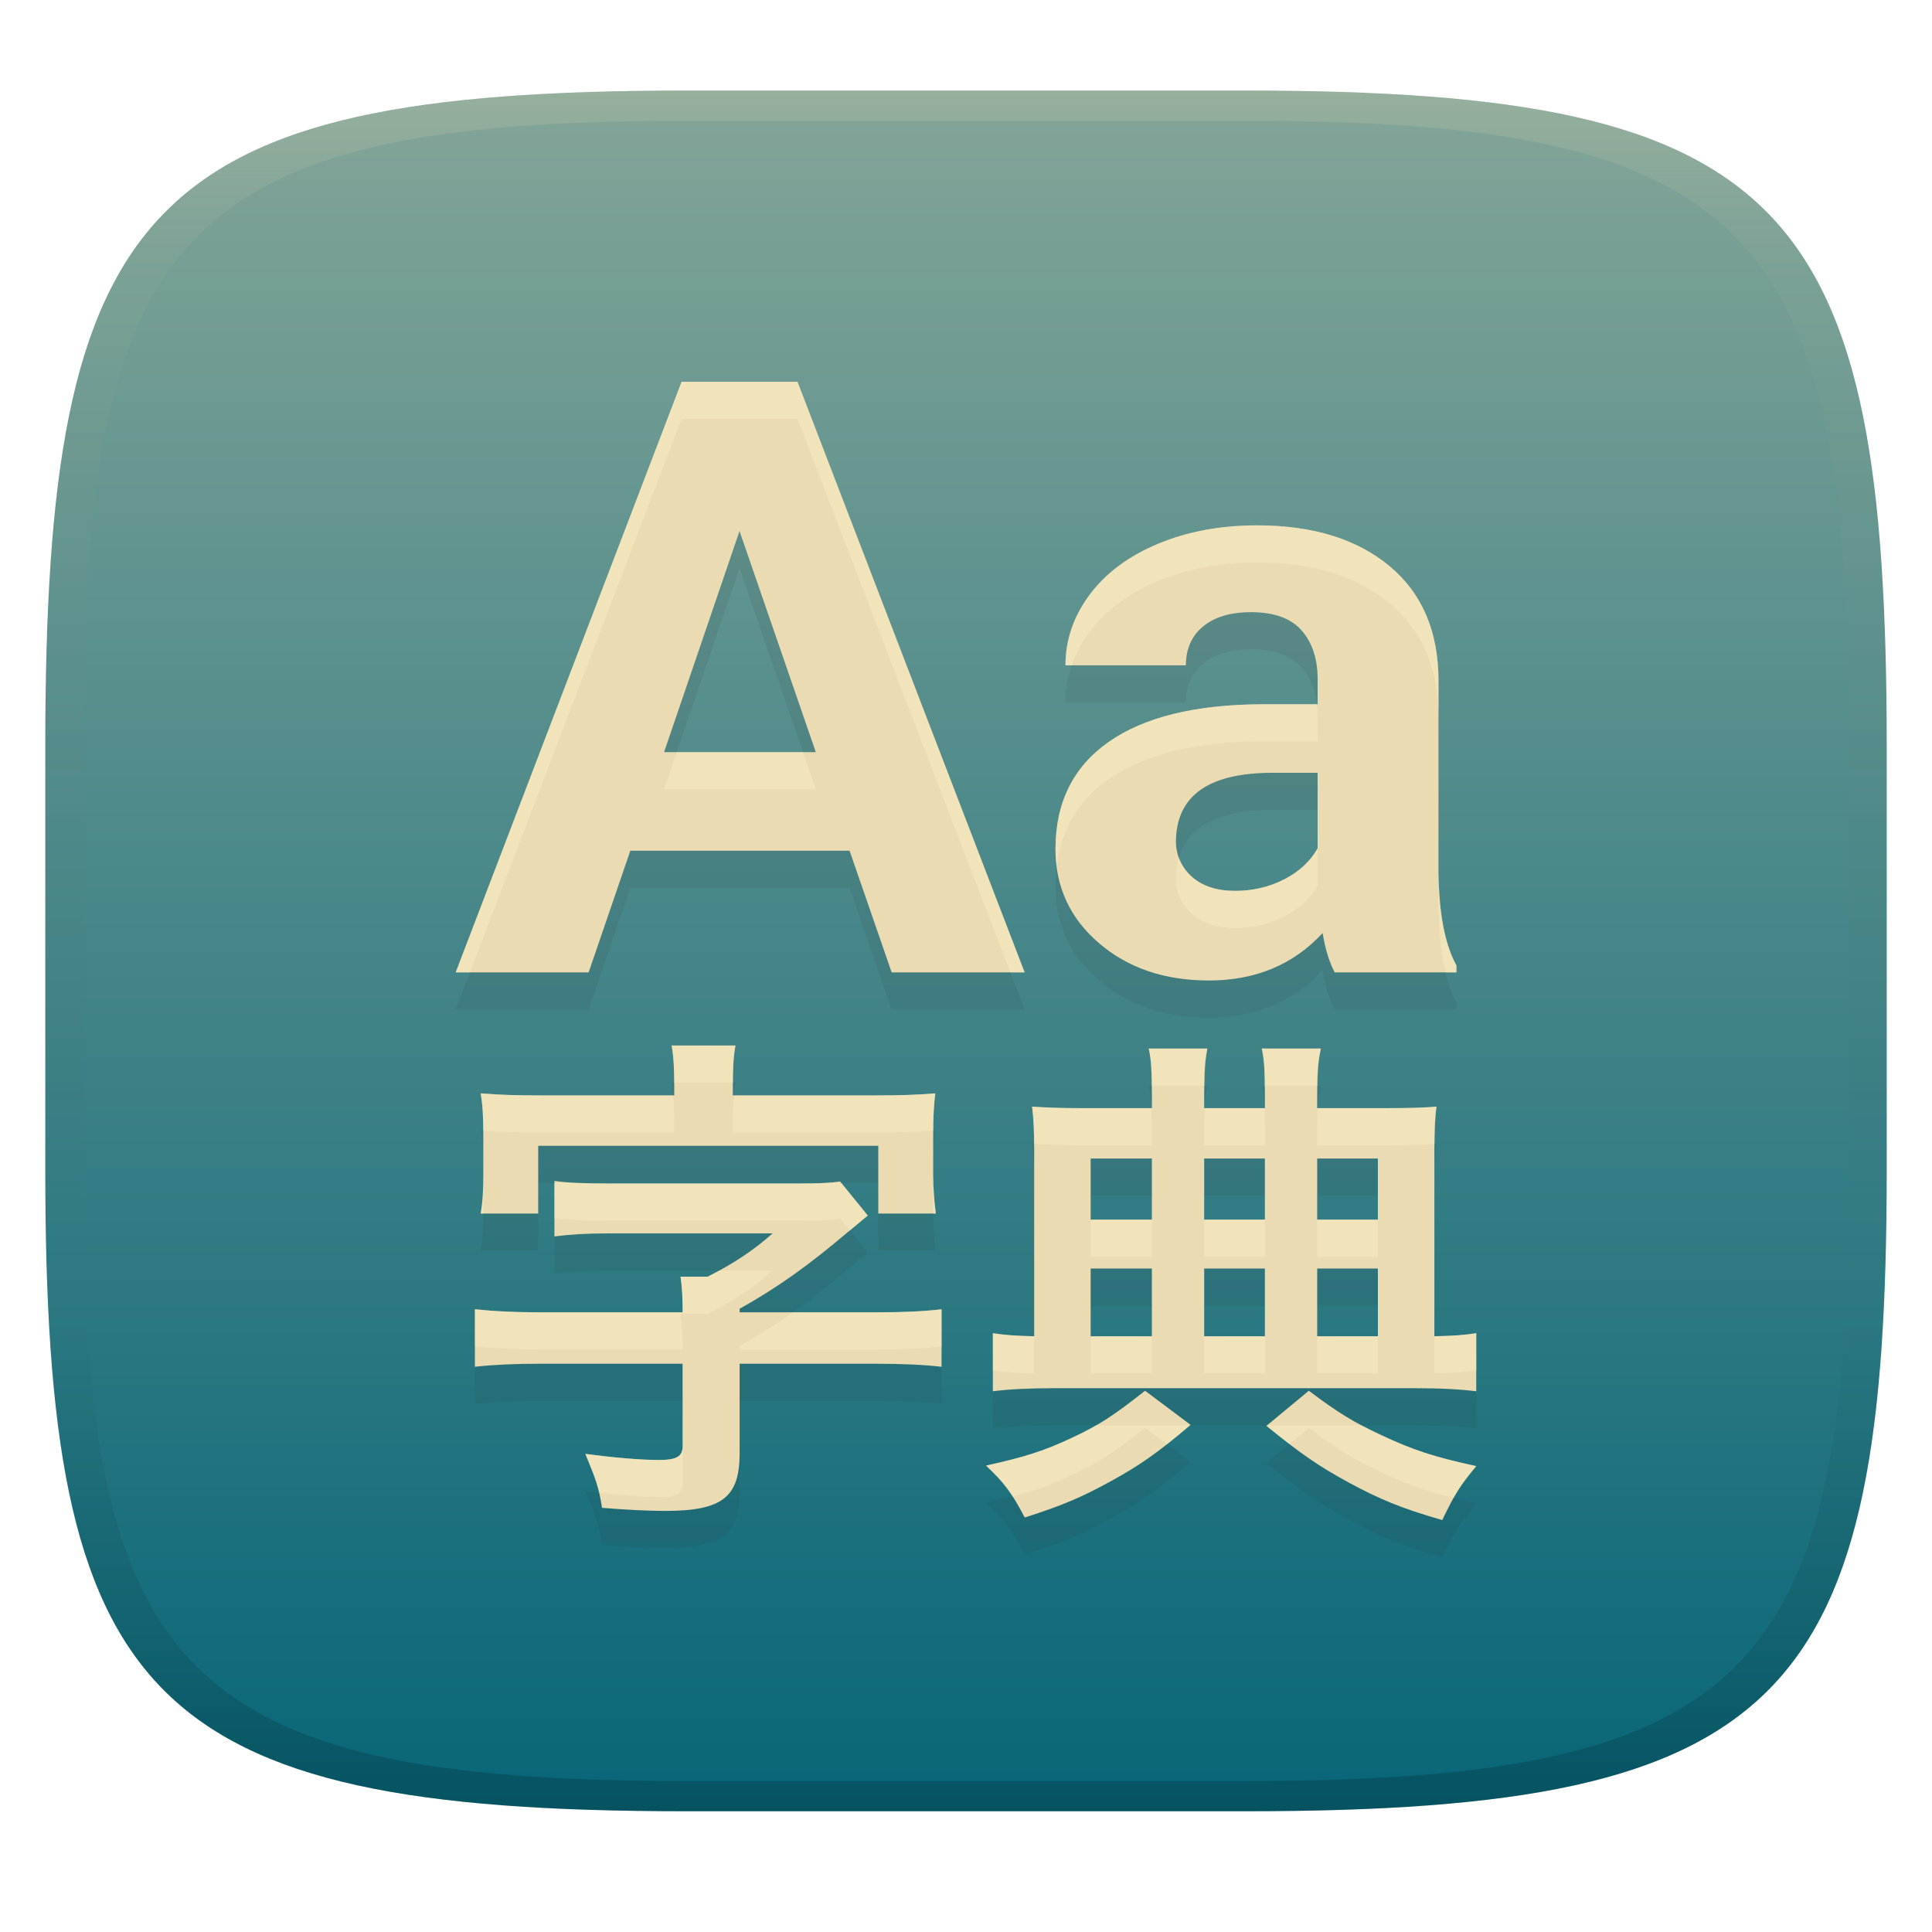 <svg width="256" height="256" version="1.1" xmlns="http://www.w3.org/2000/svg">
  <defs>
    <linearGradient id="linearGradient31" x1=".5" x2=".5" y2="1" gradientTransform="matrix(244,0,0,228,5.986,12)" gradientUnits="userSpaceOnUse">
      <stop stop-color="#ebdbb2" stop-opacity=".2" offset="0"/>
      <stop stop-color="#ebdbb2" stop-opacity=".05" offset=".1"/>
      <stop stop-opacity="0" offset=".704"/>
      <stop stop-opacity=".1" offset=".897"/>
      <stop stop-opacity=".2" offset="1"/>
    </linearGradient>
    <linearGradient id="linearGradient6" x1="140" x2="140" y1="12" y2="240" gradientUnits="userSpaceOnUse">
      <stop stop-color="#83a598" offset="0"/>
      <stop stop-color="#076678" offset="1"/>
    </linearGradient>
  </defs>
  <path d="m165 12c72 0 85 15 85 87v56c0 70-13 85-85 85h-74c-72 0-85-15-85-85v-56c0-72 13-87 85-87z" fill="url(#linearGradient6)" style="isolation:isolate"/>
  <path d="m112.57 117.64h-29.048l-5.524 16.127h-17.617l29.933-78.264h15.354l30.099 78.264h-17.618zm-24.575-13.061h20.102l-10.107-29.295zm88.861 29.188c-0.738-1.398-1.269-3.136-1.601-5.215-3.866 4.192-8.893 6.289-15.077 6.289-5.854 0-10.706-1.648-14.553-4.945-3.848-3.297-5.77-7.453-5.77-12.471 0-6.162 2.347-10.893 7.04-14.19 4.696-3.297 11.478-4.964 20.352-4.999h7.345v-3.333c0-2.688-0.71-4.837-2.126-6.45-1.418-1.612-3.654-2.418-6.71-2.418-2.689 0-4.796 0.627-6.324 1.882-1.529 1.254-2.293 2.974-2.293 5.16h-15.96c0-3.368 1.067-6.485 3.203-9.352 2.136-2.867 5.154-5.116 9.057-6.747 3.902-1.63 8.284-2.446 13.144-2.446 7.363 0 13.208 1.801 17.534 5.402 4.326 3.601 6.489 8.663 6.489 15.185v25.209c0.037 5.519 0.829 9.694 2.376 12.524v0.914h-16.128zm-13.2-10.805c2.355 0 4.528-0.511 6.517-1.531 1.988-1.023 3.461-2.393 4.418-4.112v-9.998h-5.965c-7.99 0-12.242 2.687-12.757 8.063l-0.055 0.913c0 1.936 0.699 3.53 2.099 4.784 1.399 1.254 3.313 1.881 5.743 1.881zm-73.207 55.441c0-1.416-0.07-2.9-0.277-4.318h3.604c3.465-1.754 6.1-3.508 8.595-5.734h-21.698c-3.119 0-5.061 0.133-7.21 0.404v-7.353c2.011 0.268 4.021 0.337 7.21 0.337h25.303c2.634 0 3.952-0.069 5.337-0.27l3.674 4.52c-1.803 1.484-1.803 1.484-2.773 2.295-5.198 4.387-9.15 7.22-14.211 10.054v0.472h18.301c3.328 0 6.17-0.135 8.457-0.406v7.625c-2.219-0.27-5.269-0.404-8.457-0.404h-18.301v11.873c0 5.802-2.288 7.625-9.844 7.625-2.358 0-4.991-0.135-8.388-0.404-0.415-2.632-0.693-3.51-2.218-7.154 3.536 0.472 7.279 0.81 9.704 0.81 2.427 0 3.189-0.47 3.189-1.823v-10.929h-19.064c-3.188 0-6.1 0.133-8.457 0.404v-7.625c2.497 0.27 5.269 0.406 8.457 0.406h19.064zm-1.11-29.82c0-2.026-0.069-3.51-0.345-5.128h8.456c-0.277 1.551-0.345 3.036-0.345 5.128v1.482h18.925c3.536 0 5.268-0.067 7.902-0.268-0.208 1.686-0.278 3.104-0.278 5.33v5.465c0 1.889 0.139 3.508 0.347 5.127h-7.625v-8.973h-45.06v8.973h-7.625c0.277-1.552 0.346-3.038 0.346-5.127v-5.465c0-2.159-0.07-3.711-0.346-5.33 2.634 0.202 4.505 0.268 7.971 0.268h17.677zm68.419 45.137c-4.437 3.778-6.793 5.399-10.606 7.49-3.813 2.092-6.308 3.173-11.369 4.79-1.803-3.44-2.773-4.655-5.129-6.881 5.198-1.147 7.695-1.958 11.299-3.644 3.675-1.685 5.753-3.104 9.774-6.275zm-5.129-43.72c0-3.238-0.069-4.521-0.415-6.141h7.764c-0.346 1.823-0.416 2.903-0.416 6.207v1.687h8.041v-1.687c0-3.44-0.069-4.587-0.415-6.207h7.834c-0.416 1.958-0.486 3.105-0.486 6.141v1.755h9.013c3.328 0 5.337-0.069 6.794-0.204-0.208 1.418-0.278 3.173-0.278 5.736v24.695c2.635-0.069 3.744-0.135 5.546-0.406v7.694c-2.219-0.27-4.713-0.406-8.18-0.406h-47.762c-3.397 0-6.031 0.135-8.111 0.406v-7.694c1.803 0.27 2.911 0.337 5.477 0.406v-24.762c0-2.362-0.07-3.98-0.278-5.669 2.011 0.135 3.744 0.204 6.724 0.204h9.151v-1.755zm0 8.433h-8.111v8.097h8.111zm0 14.575h-8.111v8.973h8.111zm14.974-6.478v-8.097h-8.042v8.097zm0 15.451v-8.973h-8.042v8.973zm5.822 7.219c3.952 2.969 5.962 4.183 9.567 5.869 4.16 1.957 7.002 2.902 12.617 4.116-2.219 2.698-2.704 3.441-4.506 7.152-5.407-1.551-8.319-2.765-12.548-5.06-3.812-2.092-6.1-3.643-10.745-7.421zm9.151-22.67v-8.097h-8.041v8.097zm0 15.451v-8.973h-8.041v8.973z" fill="#282828" filter="url(#c)" opacity=".3" stroke-width="1.04" style="isolation:isolate"/>
  <path d="m112.57 112.72h-29.048l-5.524 16.127h-17.617l29.933-78.264h15.354l30.099 78.264h-17.618zm-24.575-13.061h20.102l-10.107-29.295zm88.861 29.188c-0.738-1.398-1.269-3.136-1.601-5.215-3.866 4.192-8.893 6.289-15.077 6.289-5.854 0-10.706-1.648-14.553-4.945-3.848-3.297-5.77-7.453-5.77-12.471 0-6.162 2.347-10.893 7.04-14.19 4.696-3.297 11.478-4.964 20.352-4.999h7.345v-3.333c0-2.688-0.71-4.837-2.126-6.45-1.418-1.612-3.654-2.418-6.71-2.418-2.689 0-4.796 0.627-6.324 1.882-1.529 1.254-2.293 2.974-2.293 5.16h-15.96c0-3.368 1.067-6.485 3.203-9.352 2.136-2.867 5.154-5.116 9.057-6.747 3.902-1.63 8.284-2.446 13.144-2.446 7.363 0 13.208 1.801 17.534 5.402 4.326 3.601 6.489 8.663 6.489 15.185v25.209c0.037 5.519 0.829 9.694 2.376 12.524v0.914h-16.128zm-13.2-10.805c2.355 0 4.528-0.511 6.517-1.531 1.988-1.023 3.461-2.393 4.418-4.112v-9.998h-5.965c-7.99 0-12.242 2.687-12.757 8.063l-0.055 0.913c0 1.936 0.699 3.53 2.099 4.784 1.399 1.254 3.313 1.881 5.743 1.881zm-73.207 55.441c0-1.416-0.07-2.9-0.277-4.318h3.604c3.465-1.754 6.1-3.508 8.595-5.734h-21.698c-3.119 0-5.061 0.133-7.21 0.404v-7.353c2.011 0.268 4.021 0.337 7.21 0.337h25.303c2.634 0 3.952-0.069 5.337-0.27l3.674 4.52c-1.803 1.484-1.803 1.484-2.773 2.295-5.198 4.387-9.15 7.22-14.211 10.054v0.472h18.301c3.328 0 6.17-0.135 8.457-0.406v7.625c-2.219-0.27-5.269-0.404-8.457-0.404h-18.301v11.873c0 5.802-2.288 7.625-9.844 7.625-2.358 0-4.991-0.135-8.388-0.404-0.415-2.632-0.693-3.51-2.218-7.154 3.536 0.472 7.279 0.81 9.704 0.81 2.427 0 3.189-0.47 3.189-1.823v-10.929h-19.064c-3.188 0-6.1 0.133-8.457 0.404v-7.625c2.497 0.27 5.269 0.406 8.457 0.406h19.064zm-1.11-29.82c0-2.026-0.069-3.51-0.345-5.128h8.456c-0.277 1.551-0.345 3.036-0.345 5.128v1.482h18.925c3.536 0 5.268-0.067 7.902-0.268-0.208 1.686-0.278 3.104-0.278 5.33v5.465c0 1.889 0.139 3.508 0.347 5.127h-7.625v-8.973h-45.06v8.973h-7.625c0.277-1.552 0.346-3.038 0.346-5.127v-5.465c0-2.159-0.07-3.711-0.346-5.33 2.634 0.202 4.505 0.268 7.971 0.268h17.677zm68.419 45.137c-4.437 3.778-6.793 5.399-10.606 7.49-3.813 2.092-6.308 3.173-11.369 4.79-1.803-3.44-2.773-4.655-5.129-6.881 5.198-1.147 7.695-1.958 11.299-3.644 3.675-1.685 5.753-3.104 9.774-6.275zm-5.129-43.72c0-3.238-0.069-4.521-0.415-6.141h7.764c-0.346 1.823-0.416 2.903-0.416 6.207v1.687h8.041v-1.687c0-3.44-0.069-4.587-0.415-6.207h7.834c-0.416 1.958-0.486 3.105-0.486 6.141v1.755h9.013c3.328 0 5.337-0.069 6.794-0.204-0.208 1.418-0.278 3.173-0.278 5.736v24.695c2.635-0.069 3.744-0.135 5.546-0.406v7.694c-2.219-0.27-4.713-0.406-8.18-0.406h-47.762c-3.397 0-6.031 0.135-8.111 0.406v-7.694c1.803 0.27 2.911 0.337 5.477 0.406v-24.762c0-2.362-0.07-3.98-0.278-5.669 2.011 0.135 3.744 0.204 6.724 0.204h9.151v-1.755zm0 8.433h-8.111v8.097h8.111zm0 14.575h-8.111v8.973h8.111zm14.974-6.478v-8.097h-8.042v8.097zm0 15.451v-8.973h-8.042v8.973zm5.822 7.219c3.952 2.969 5.962 4.183 9.567 5.869 4.16 1.957 7.002 2.902 12.617 4.116-2.219 2.698-2.704 3.441-4.506 7.152-5.407-1.551-8.319-2.765-12.548-5.06-3.812-2.092-6.1-3.643-10.745-7.421zm9.151-22.67v-8.097h-8.041v8.097zm0 15.451v-8.973h-8.041v8.973z" fill="#ebdbb2" filter="url(#c)" stroke-width="1.04" style="isolation:isolate"/>
  <path d="m91 12c-72 0-85 15-85 87v56c0 70 13 85 85 85h74c72 0 85-15 85-85v-56c0-72-13-87-85-87zm0 4h74c68 0 80 15 80 83v56c0 66-12 81-80 81h-74c-68 0-80-15-80-81v-56c0-68 12-83 80-83z" fill="url(#linearGradient31)" style="isolation:isolate"/>
  <path d="m90.318 50.584-29.934 78.264h1.881l28.053-73.344h15.354l28.207 73.344h1.893l-30.1-78.264zm76.27 19.027c-4.86 0-9.243 0.815-13.145 2.445-3.903 1.631-6.921 3.879-9.057 6.746-2.136 2.867-3.203 5.985-3.203 9.354h0.824c0.534-1.538 1.324-3.015 2.379-4.432 2.136-2.867 5.154-5.117 9.057-6.748 3.902-1.63 8.285-2.445 13.145-2.445 7.363 0 13.209 1.801 17.535 5.402 4.326 3.601 6.488 8.663 6.488 15.186v-4.92c0-6.522-2.162-11.584-6.488-15.186-4.326-3.601-10.172-5.402-17.535-5.402zm0.664 23.705c-8.874 0.035-15.658 1.7-20.354 4.998-4.694 3.296-7.039 8.029-7.039 14.191 0 0.8 0.066 1.57 0.164 2.326 0.584-4.908 2.865-8.78 6.875-11.596 4.696-3.297 11.479-4.965 20.354-5h7.344v-3.334c0-0.557-0.049-1.075-0.109-1.586zm-77.574 6.344-1.68 4.92h20.104l-1.697-4.92zm84.918 12.738c-0.957 1.72-2.43 3.091-4.418 4.113-1.989 1.02-4.162 1.531-6.518 1.531-2.43 0-4.343-0.626-5.742-1.881-0.811-0.727-1.36-1.582-1.701-2.537-0.161 0.553-0.284 1.134-0.344 1.76l-0.055 0.912c0 1.936 0.699 3.531 2.1 4.785 1.399 1.254 3.312 1.881 5.742 1.881 2.355 0 4.529-0.511 6.518-1.531 1.988-1.023 3.461-2.394 4.418-4.113zm16.016 3.01v4.92c0.023 3.358 0.36 6.155 0.941 8.518h1.436v-0.914c-1.547-2.83-2.339-7.004-2.377-12.523zm-101.61 23.127c0.266 1.556 0.335 3.011 0.34 4.92h7.775c0.005-1.97 0.074-3.428 0.34-4.92zm63.219 0.404c0.289 1.351 0.367 2.708 0.391 4.92h6.986c0.025-2.154 0.103-3.418 0.389-4.92zm14.975 0c0.288 1.344 0.364 2.645 0.389 4.92h6.99c0.027-2.024 0.112-3.306 0.455-4.92zm-103.5 5.938c0.258 1.509 0.327 3.001 0.336 4.939 2.452 0.181 4.327 0.25 7.635 0.25h17.678v-1.482c0-1.317-0.056-2.395-0.152-3.439h-17.525c-3.466 0-5.337-0.066-7.971-0.268zm60.24 0c-2.634 0.202-4.367 0.268-7.902 0.268h-18.777c-0.094 1.021-0.148 2.096-0.148 3.439v1.482h18.926c3.403 0 5.157-0.069 7.631-0.254 9e-3 -1.974 0.078-3.365 0.271-4.936zm12.826 1.754c0.183 1.488 0.248 2.999 0.264 4.934 1.902 0.124 3.61 0.191 6.459 0.191h9.152v-1.756h-4e-3c0-1.394-0.024-2.314-0.066-3.166h-9.082c-2.98 0-4.712-0.068-6.723-0.203zm53.584 0c-1.456 0.135-3.465 0.203-6.793 0.203h-8.934c-0.055 0.854-0.08 1.783-0.08 3.166v1.756h9.014c3.166 0 5.093-0.067 6.531-0.189 0.016-2.086 0.079-3.69 0.262-4.936zm-30.711 0.203c-0.045 0.847-0.068 1.773-0.068 3.232v1.688h8.041v-1.688c0-1.469-0.025-2.384-0.066-3.232zm-95.594 8.838c0 2.09-0.069 3.577-0.346 5.129h0.34c2.03e-4 -0.077 0.006-0.129 0.006-0.207zm59.615 0v4.922c0 0.073 7e-3 0.134 8e-3 0.207h0.34c-0.208-1.62-0.348-3.24-0.348-5.129zm-50.187 1.076v4.654c2.011 0.268 4.02 0.336 7.209 0.336h25.303c2.634 0 3.952-0.068 5.338-0.27l1.283 1.578c0.651-0.543 0.837-0.699 2.391-1.978l-3.512-4.32h-2.24c-0.861 0.048-1.869 0.07-3.26 0.07h-25.303c-1.617 0-2.927-0.018-4.092-0.07zm71.053 4.861v4.922h8.111v-4.922zm15.043 0v4.922h8.043v-4.922zm14.975 0v4.922h8.041v-4.922zm-79.25 6.742c-0.496 0.271-0.975 0.545-1.508 0.814h-3.606c0.207 1.418 0.277 2.903 0.277 4.318l-2e-3 0.404h-19.064c-3.188 0-5.96-0.134-8.457-0.404v4.92c2.497 0.27 5.269 0.404 8.457 0.404h19.064l2e-3 -0.404c0-1.416-0.07-2.901-0.277-4.318h3.606c3.465-1.754 6.098-3.508 8.594-5.734zm29.477 5.133c-2.288 0.27-5.129 0.404-8.457 0.404h-11.24c-2.272 1.613-4.528 3.031-7.061 4.449v0.471h18.301c3.328 0 6.17-0.134 8.457-0.404zm6.797 3.172v4.92c1.803 0.27 2.91 0.338 5.477 0.406v-4.92c-2.566-0.069-3.674-0.136-5.477-0.406zm64.053 0c-1.803 0.27-2.912 0.338-5.547 0.406v4.92c2.635-0.069 3.744-0.136 5.547-0.406zm-51.094 0.404v4.92h8.111v-4.92zm15.043 0v4.92h8.043v-4.92zm14.975 0v4.92h8.041v-4.92zm-29.324 11.805c-1 0.577-2.034 1.128-3.258 1.69-3.604 1.686-6.101 2.497-11.299 3.644 1.564 1.477 2.518 2.553 3.51 4.086 3.029-0.785 5.105-1.555 7.789-2.811 3.675-1.685 5.753-3.103 9.773-6.273l2.9 2.174c0.922-0.726 1.919-1.545 3.053-2.51zm22.684 0-0.084 0.07c1.136 0.924 2.123 1.708 3.033 2.406l2.582-2.141c3.952 2.969 5.961 4.181 9.566 5.867 3.331 1.567 5.882 2.487 9.623 3.414 0.822-1.471 1.542-2.45 2.994-4.217-5.615-1.214-8.457-2.16-12.617-4.117-0.954-0.446-1.792-0.862-2.588-1.283zm-77.447 2.768c0 1.352-0.763 1.822-3.189 1.822-2.426 0-6.167-0.336-9.703-0.809 1.062 2.538 1.508 3.739 1.828 5.121 2.944 0.347 5.87 0.609 7.875 0.609 2.427 0 3.189-0.472 3.189-1.824z" fill="#fbf1c7" opacity=".4" stroke-width="1.04" style="isolation:isolate"/>
</svg>

